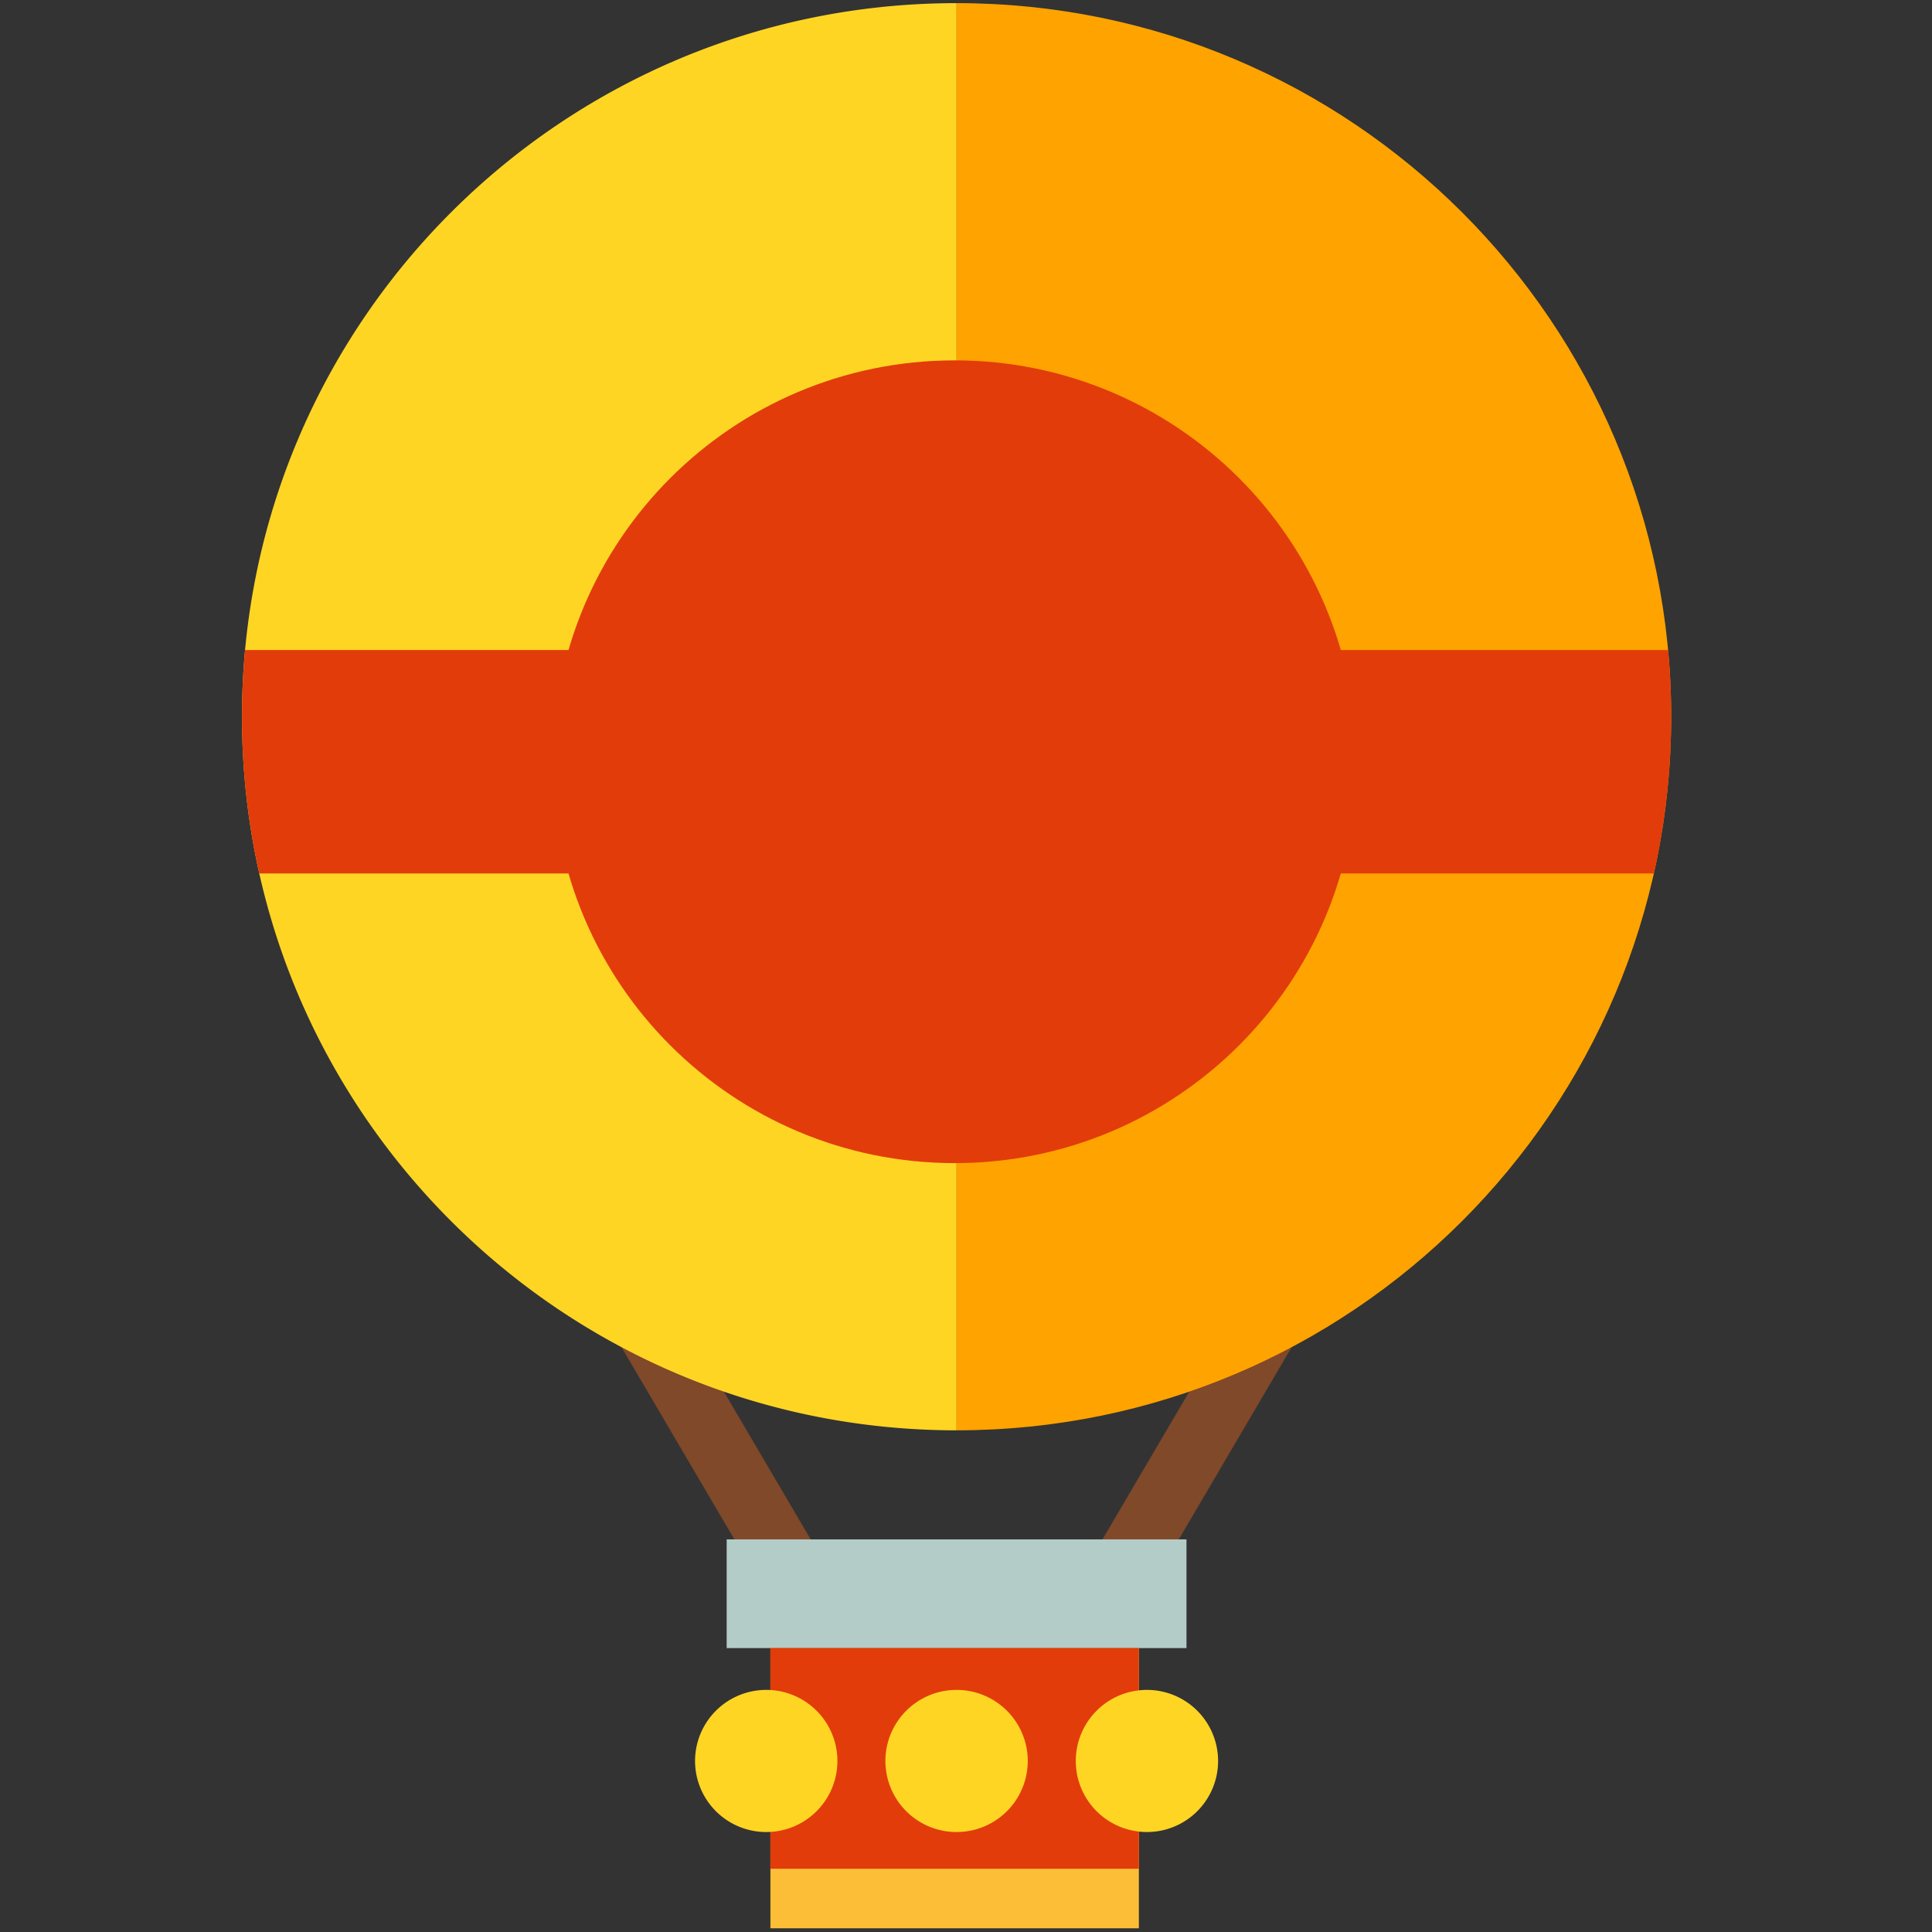 <svg xmlns="http://www.w3.org/2000/svg" width="120" height="120"><rect width="100%" height="100%" fill="#333333" stroke="none"/><g fill="none" fill-rule="evenodd"><path fill="#FFF" d="M31.646 56.768a2.858 2.858 0 0 1-2.86 2.856 2.858 2.858 0 0 1-2.86-2.856 2.858 2.858 0 0 1 2.86-2.855c1.58 0 2.86 1.279 2.86 2.855"/><path fill="#804929" d="M46.944 97.878 36.573 80.22l3.525-2.065L50.47 95.813zm24.942 0-3.526-2.065 10.37-17.658 3.526 2.065z"/><path fill="#B4CCC8" d="M45.135 102.366h28.56v-6.752h-28.56z"/><path fill="#FDBE37" d="M47.852 119.77h22.885v-17.404H47.852z"/><path fill="#E23C0A" d="M47.852 116.07h22.885v-13.704H47.852z"/><path fill="#FFD524" d="M52.013 109.376a4.417 4.417 0 0 1-4.42 4.415 4.419 4.419 0 0 1-4.422-4.415 4.419 4.419 0 0 1 4.422-4.413 4.417 4.417 0 0 1 4.42 4.413m11.823 0a4.417 4.417 0 0 1-4.421 4.415 4.418 4.418 0 0 1-4.421-4.415 4.418 4.418 0 0 1 4.42-4.413 4.417 4.417 0 0 1 4.422 4.413m11.822 0a4.417 4.417 0 0 1-4.42 4.415 4.417 4.417 0 0 1-4.42-4.415 4.417 4.417 0 0 1 4.42-4.413 4.417 4.417 0 0 1 4.42 4.413M59.416.194V88.84C34.904 88.84 15.03 69 15.03 44.515 15.03 20.07 34.87.195 59.417.195"/><path fill="#FFA300" d="M103.8 44.515c0 24.457-19.85 44.325-44.384 44.325V.194c24.554 0 44.385 19.887 44.385 44.321"/><path fill="#E23C0A" d="M102.726 54.252H16.104a44.53 44.53 0 0 1-.881-13.878h88.383c.425 4.5.167 9.218-.88 13.878"/><path fill="#E23C0A" d="M84.26 47.313c0 13.769-11.177 24.93-24.964 24.93-13.787 0-24.965-11.161-24.965-24.93 0-13.768 11.178-24.93 24.965-24.93 13.787 0 24.964 11.162 24.964 24.93"/></g></svg>